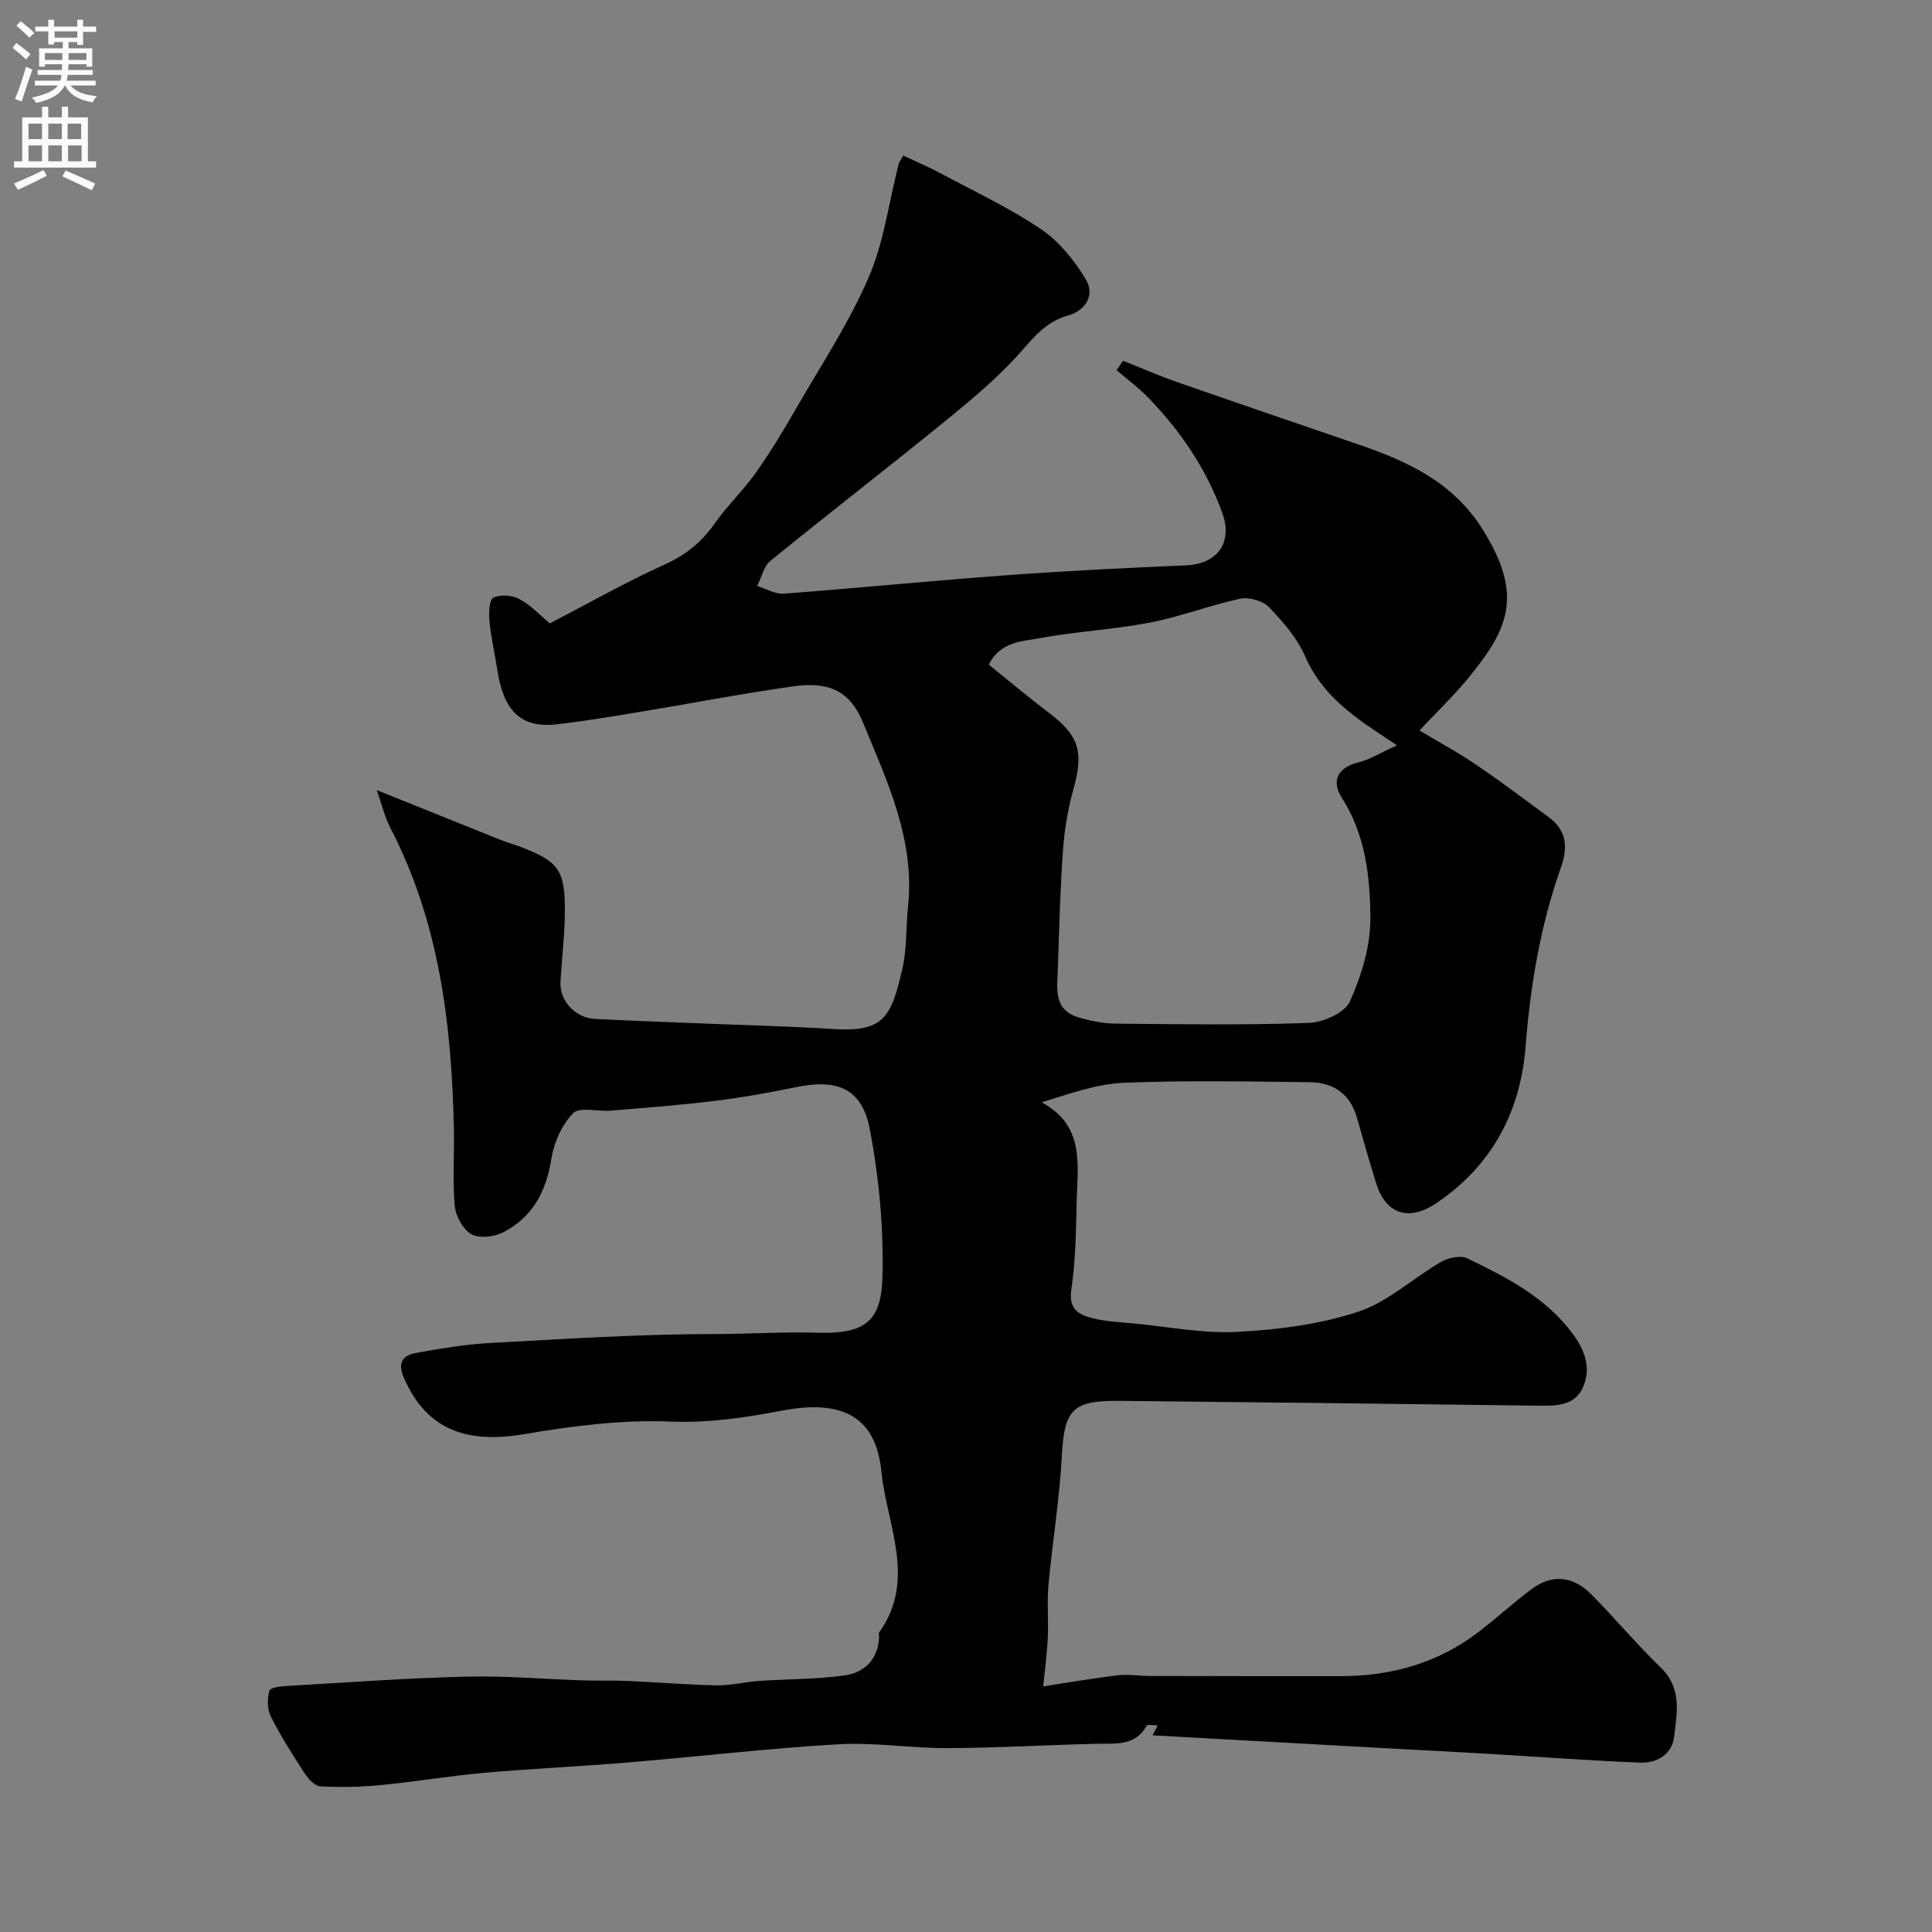<svg enable-background="new 0 0 400 400" viewBox="0 0 400 400" xmlns="http://www.w3.org/2000/svg"><rect x="0" y="0" width="400" height="400" fill="#808080" stroke="none"/><path d="m238.64 359.28c.24-.46.58-1.13 1.05-2.05-.87 0-2.09-.27-2.27.04-2.4 4.32-6.45 3.67-10.37 3.76-10.27.24-20.53.85-30.8.9-7.6.03-15.24-1.23-22.79-.79-14.59.85-29.13 2.57-43.71 3.78-9.85.82-19.73 1.25-29.58 2.13-7.16.64-14.27 1.85-21.42 2.54-4.12.4-8.3.47-12.43.25-1.14-.06-2.48-1.53-3.23-2.68-2.49-3.82-4.96-7.69-7.01-11.75-.77-1.52-.79-3.76-.28-5.4.22-.7 2.67-.9 4.12-.98 12.2-.71 24.39-1.6 36.6-1.9 8.11-.2 16.24.52 24.36.78 3 .1 6-.02 8.99.11 6.16.27 12.32.8 18.48.91 2.92.05 5.85-.7 8.79-.91 5.94-.41 11.93-.32 17.8-1.15 3.87-.55 6.69-3.15 7.05-7.52.04-.5-.14-1.13.1-1.48 7.72-10.91 1.47-22.26.4-33.16-1.14-11.57-8.27-14.99-20.52-12.67-7.64 1.45-15.17 2.61-23.18 2.28-10.09-.41-20.37.92-30.38 2.62-12.3 2.08-20.29-1.32-24.76-11.62-1.46-3.36-.18-4.74 2.65-5.24 4.99-.88 10.02-1.75 15.06-2.02 15.52-.84 31.06-1.86 46.6-1.86 7.06 0 14.11-.49 21.18-.28 9.62.29 13.27-2.06 13.55-11.28.3-10.26-.68-20.74-2.6-30.83-1.61-8.46-6.71-10.49-15.27-8.73-5.58 1.15-11.21 2.16-16.86 2.85-7.16.88-14.37 1.42-21.57 2.02-2.64.22-6.37-.85-7.72.52-2.33 2.37-3.98 6.06-4.51 9.42-1.07 6.81-3.92 12.16-10.04 15.27-1.85.94-4.92 1.29-6.54.36-1.74-1-3.24-3.75-3.43-5.86-.48-5.29-.06-10.65-.18-15.98-.45-21.61-3.02-42.77-13.18-62.34-1.1-2.11-1.64-4.51-2.79-7.76 9.07 3.65 17.42 7.02 25.77 10.36 1.06.42 2.16.72 3.23 1.11 8.78 3.22 10.09 4.97 9.94 14.36-.07 4.59-.62 9.17-.9 13.76-.25 4.01 2.98 7.58 7.26 7.8 8.26.42 16.53.69 24.8 1.03 8.1.33 16.21.52 24.3 1.04 10.46.67 12.08-2.17 14.45-12.57.94-4.13.7-8.52 1.15-12.77 1.46-13.85-4.32-25.96-9.35-38.16-2.64-6.41-6.96-8.49-14.33-7.45-10.82 1.52-21.57 3.61-32.36 5.39-5.58.92-11.16 1.85-16.77 2.49-7.83.89-11.01-3.43-12.22-11.21-.52-3.38-1.3-6.74-1.63-10.13-.16-1.66-.09-4.42.79-4.87 1.44-.73 3.94-.54 5.44.28 2.41 1.31 4.37 3.46 6.26 5.03 7.9-4.1 15.67-8.52 23.78-12.19 4.37-1.98 7.64-4.63 10.35-8.49 2.57-3.66 5.89-6.8 8.48-10.45 3.01-4.25 5.71-8.73 8.31-13.24 5.19-8.98 10.96-17.73 15.07-27.2 3.19-7.34 4.21-15.62 6.22-23.48.12-.45.44-.85.97-1.81 2.71 1.28 5.46 2.44 8.07 3.85 6.91 3.7 14.06 7.06 20.52 11.44 3.72 2.53 6.85 6.42 9.2 10.33 1.97 3.27-.06 6.49-3.73 7.51-4.36 1.21-6.79 4.2-9.65 7.43-4.6 5.22-10.03 9.77-15.45 14.18-12.06 9.83-24.39 19.34-36.45 29.16-1.4 1.14-1.86 3.44-2.75 5.2 1.83.56 3.71 1.73 5.49 1.6 15.41-1.16 30.8-2.69 46.21-3.82 12.35-.91 24.72-1.51 37.1-2.04 6.51-.28 9.72-4.74 7.48-10.89-3.3-9.07-8.58-16.87-15.24-23.76-2.03-2.1-4.42-3.85-6.64-5.77.45-.65.91-1.29 1.36-1.94 3.6 1.43 7.15 3 10.8 4.28 12.57 4.39 25.17 8.69 37.77 13 10.3 3.52 19.77 7.82 25.96 17.79 8.5 13.68 5.17 20.64-3.28 30.88-2.82 3.42-6.05 6.5-9.89 10.6 4.32 2.58 8.11 4.62 11.65 7.03 5.13 3.49 10.1 7.22 15.1 10.91 3.75 2.76 4.02 6.2 2.51 10.48-4.21 11.93-6.3 24.27-7.28 36.9-1.05 13.56-6.92 24.73-18.49 32.54-5.62 3.8-10.41 2.37-12.43-4.03-1.41-4.49-2.7-9.02-3.97-13.55-1.38-4.94-4.81-7.4-9.71-7.46-12.83-.15-25.67-.4-38.49.11-5.57.22-11.07 2.19-17.12 4.05 8.85 4.77 7.47 12.65 7.27 20.03-.16 6.27-.2 12.6-1.13 18.78-.59 3.95 1.48 5.11 4.16 5.83 2.81.75 5.81.86 8.73 1.14 7.19.69 14.42 2.13 21.56 1.75 8.4-.45 17.02-1.55 24.96-4.17 6.16-2.03 11.33-6.95 17.1-10.29 1.5-.87 4.03-1.45 5.42-.78 8.08 3.88 16.08 7.95 21.71 15.4 2.62 3.46 4.05 7.17 2.35 11.19-1.68 4-5.59 3.98-9.35 3.93-28.93-.37-57.86-.72-86.79-1-9.68-.1-11.31 1.96-11.8 11.28-.47 8.98-1.96 17.9-2.78 26.87-.33 3.64.04 7.33-.14 10.99-.17 3.4-.63 6.78-.95 9.98 4.76-.73 10.08-1.65 15.43-2.3 2.16-.26 4.39.14 6.59.14 13.19.03 26.39.05 39.58.04 10.42-.01 20.02-2.66 28.39-9.04 3.78-2.88 7.3-6.11 11.11-8.96 4.33-3.25 8.67-2.67 12.37 1.05 4.9 4.93 9.35 10.31 14.35 15.13 4.47 4.29 3.41 9.44 2.8 14.4-.44 3.65-3.6 5.46-7.03 5.32-10.54-.42-21.07-1.22-31.61-1.83-6.6-.39-13.2-.72-19.8-1.08-16.33-.91-32.68-1.81-49.52-2.74zm50.59-204.97c-2-1.33-2.79-1.86-3.58-2.38-6.33-4.2-12.21-8.62-15.43-16.03-1.64-3.79-4.57-7.16-7.48-10.19-1.28-1.33-4.14-2.14-5.98-1.75-6.29 1.34-12.37 3.73-18.68 4.94-7.52 1.45-15.25 1.83-22.79 3.22-3.72.69-8.22.72-10.57 5.49 4.2 3.38 8.21 6.75 12.38 9.91 6.39 4.84 7.32 8.15 5.08 16.13-1.14 4.05-1.81 8.3-2.11 12.49-.57 8.07-.79 16.17-1.04 24.26-.12 4.02-1.13 8.64 4.31 10.25 2.48.74 5.13 1.26 7.71 1.28 13.31.13 26.64.33 39.93-.15 2.99-.11 7.45-2.09 8.5-4.43 2.4-5.36 4.28-11.49 4.24-17.29-.06-8.54-.99-17.23-5.93-24.92-2.14-3.33-.98-6.21 3.45-7.3 2.41-.59 4.61-2 7.99-3.53z" fill="#000001"/><g fill="#fafafb"><path d="m2.6 9.9.8-1c.9.7 1.9 1.4 2.9 2.3l-.9 1.1c-1.1-1-2-1.8-2.8-2.4zm.5 10.6c.9-2.1 1.6-4.3 2.3-6.7.4.2.8.4 1.3.6-.7 2.1-1.5 4.3-2.2 6.6zm.3-15.2.9-.9c1 .8 2 1.6 2.8 2.4l-1 1c-.9-.9-1.8-1.7-2.7-2.5zm12.6-1.2h1.2v1.4h2.7v1.1h-2.7v2.7h-1.2v-.6h-1.8v1.3h4.9v3.8h-1.2v-.5h-3.7c0 .4-.1.9-.1 1.2h5.1v1h-5.2c0 .5-.1.9-.2 1.2h6v1h-5.2c1.1 1.3 2.9 2 5.5 2.2-.4.4-.7.8-.9 1.3-2.9-.5-4.8-1.6-5.7-3.5h-.1c-.8 1.7-2.7 2.9-5.9 3.6-.2-.4-.6-.8-.9-1.1 2.8-.6 4.6-1.4 5.4-2.5h-4.8v-1h5.3c.1-.3.2-.7.2-1.2h-4.9v-1h5c0-.4 0-.8.1-1.2h-3.6v.5h-1.2v-3.8h4.9v-1.3h-1.8v.5h-1.2v-2.7h-2.7v-1h2.7v-1.4h1.2v1.4h4.8zm-6.7 8.3h3.6c0-.4 0-.9 0-1.4h-3.6zm1.9-4.6h4.8v-1.3h-4.7v1.3zm6.7 3.2h-3.7v1.4h3.7v-2.4z"/><path d="m8.7 22.1h1.3v2.2h2.8v-2.2h1.3v2.2h4.1v9.1h1.7v1.3h-17v-1.3h1.7v-9.1h4.1zm.3 13.1.7 1.2c-1.8.9-3.8 1.9-6 2.9-.2-.4-.5-.8-.8-1.3 2.3-1 4.4-1.9 6.1-2.8zm-3.1-6.4h2.8v-3.2h-2.8zm0 4.6h2.8v-3.3h-2.8zm4.1-4.6h2.8v-3.2h-2.8zm0 4.6h2.8v-3.3h-2.8zm3.6 1.9c2.1.9 4.1 1.8 6.1 2.7l-.7 1.4c-2.2-1.1-4.2-2-6.1-2.9zm3.2-9.7h-2.8v3.2h2.8zm-2.7 7.8h2.8v-3.3h-2.8z"/></g></svg>